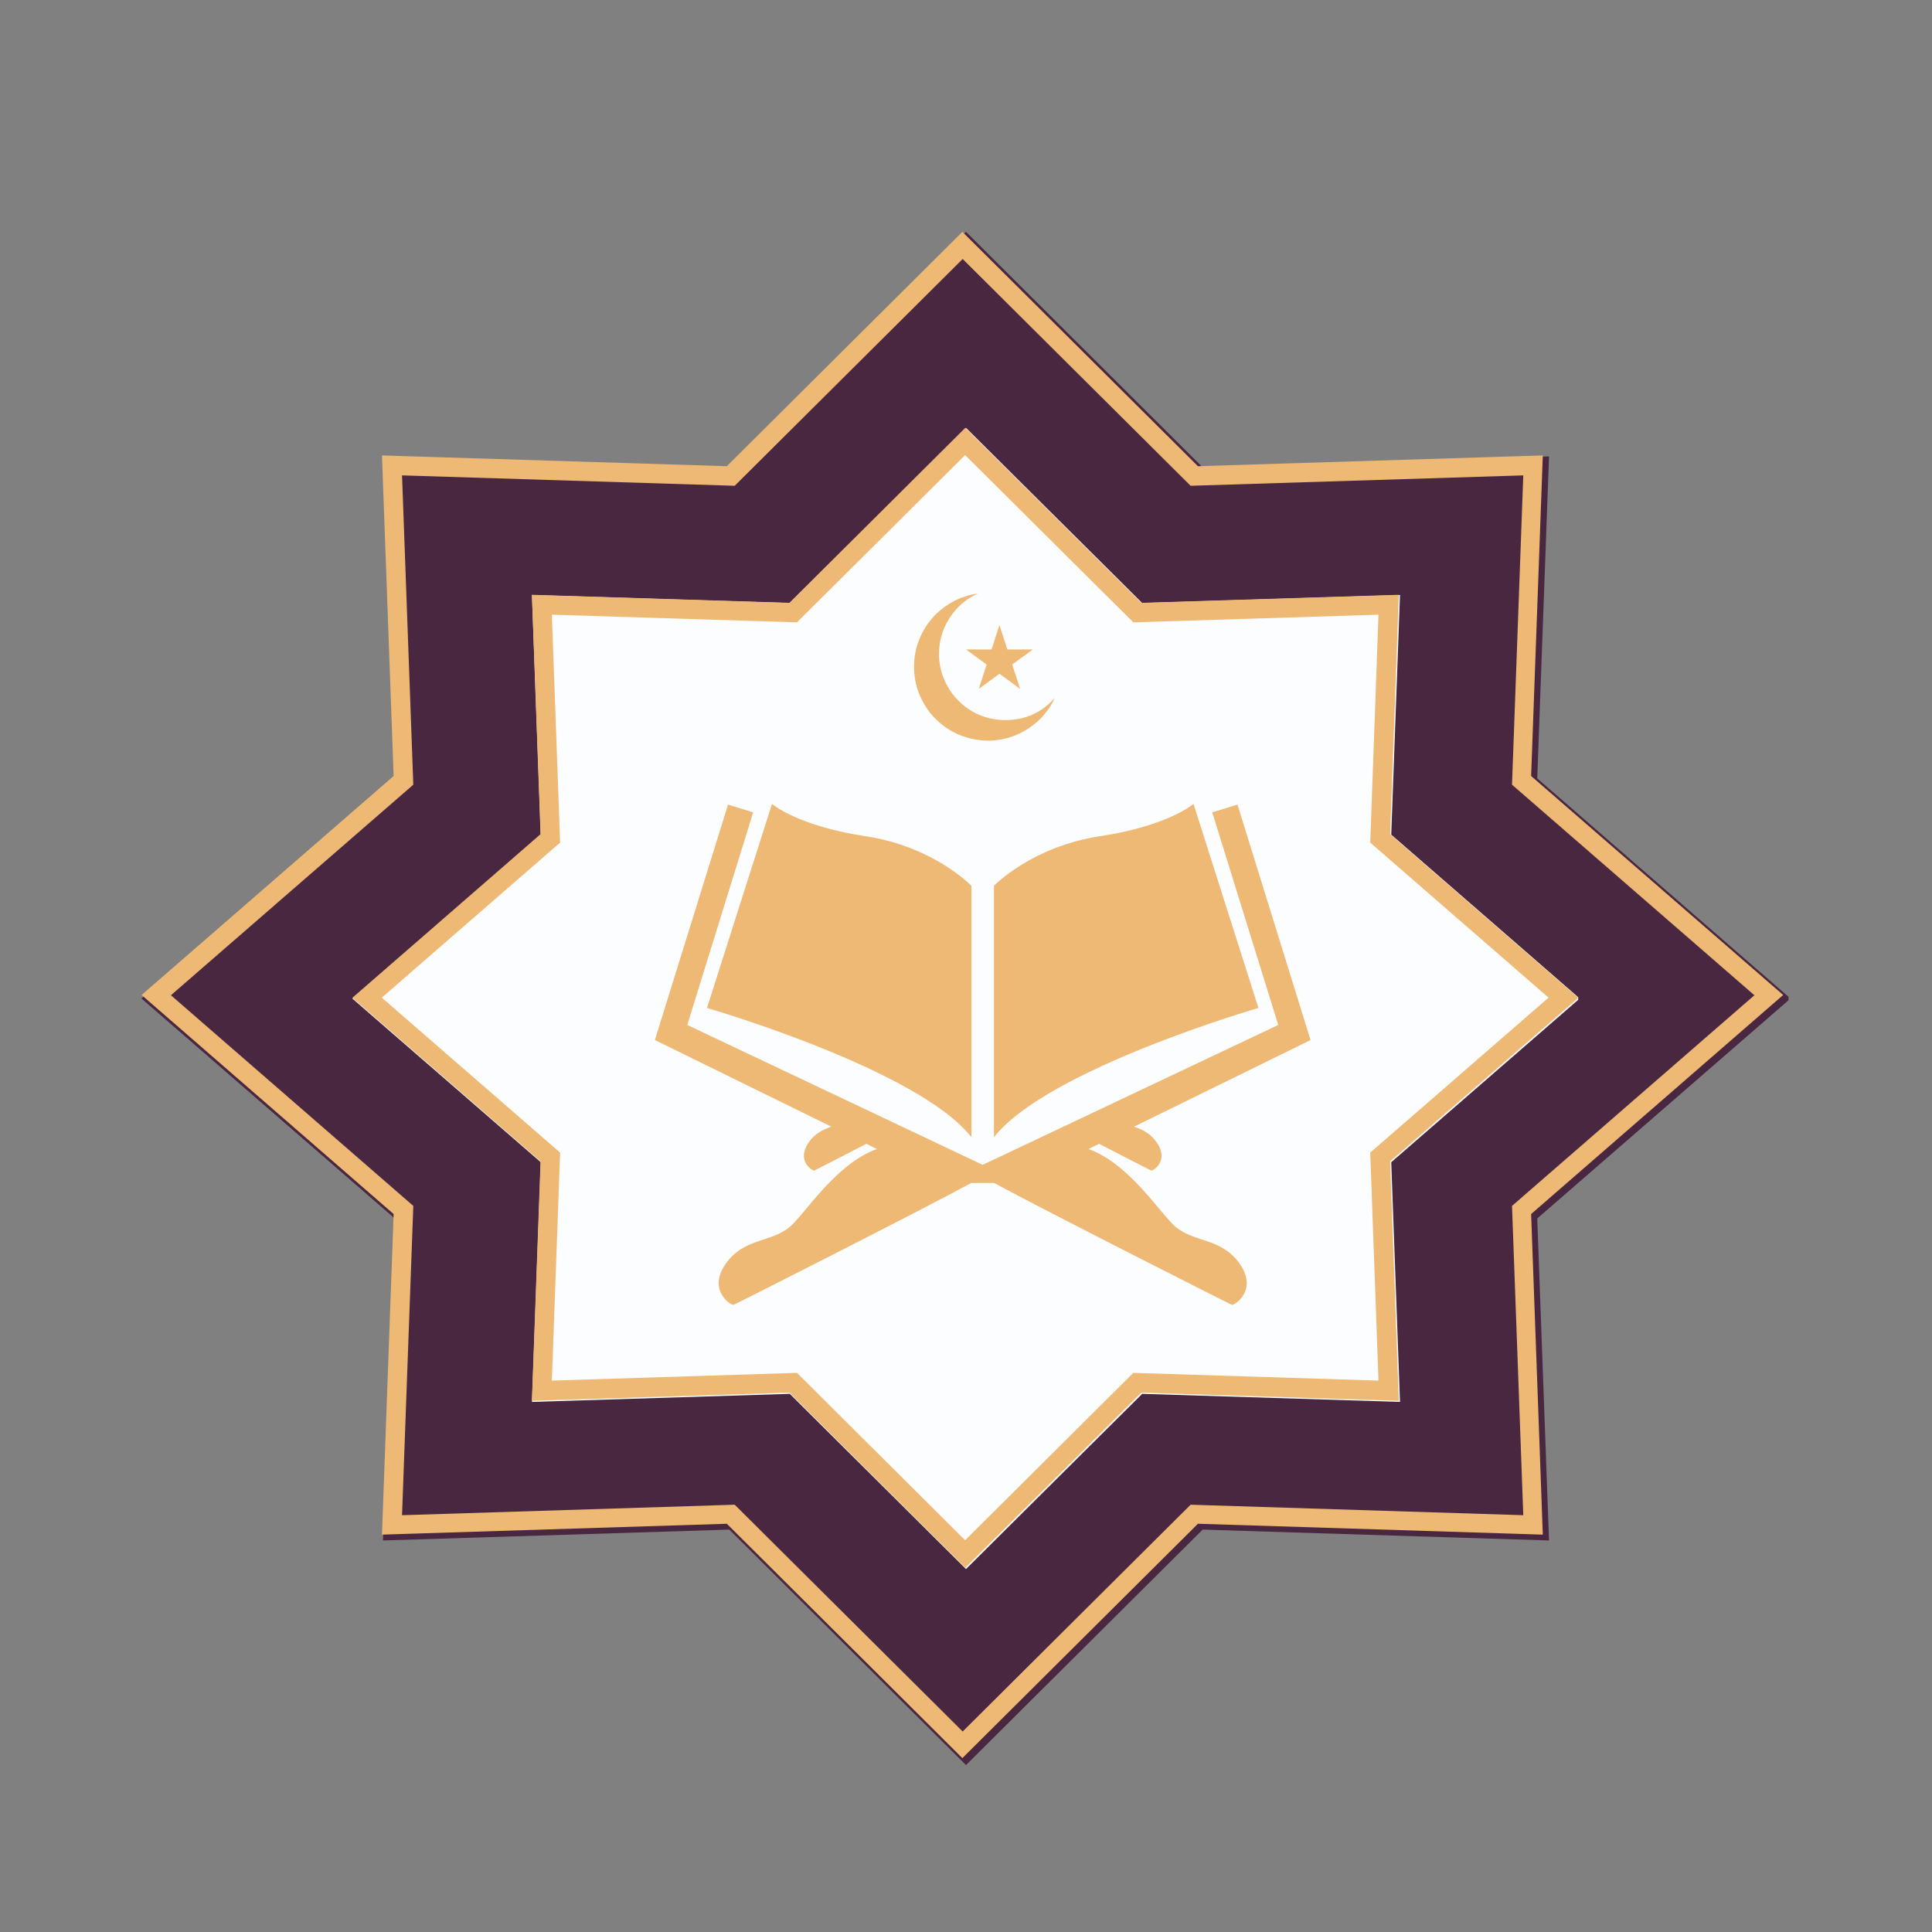 <svg xmlns="http://www.w3.org/2000/svg" xmlns:xlink="http://www.w3.org/1999/xlink" width="100" zoomAndPan="magnify" viewBox="0 0 75 75" height="100" preserveAspectRatio="xMidYMid meet" version="1.2"><rect x="0" y="0" width="75" height="75" fill="#808080" stroke="none"/><defs><clipPath id="b65a0d114c"><path d="M 5.492 9 L 69.66 9 L 69.66 68.52 L 5.492 68.52 Z M 5.492 9 "/></clipPath><clipPath id="006aba139a"><path d="M 37.5 9 L 46.688 18.141 L 60.133 17.719 L 59.676 30.219 L 69.508 38.762 L 59.676 47.301 L 60.133 59.801 L 46.688 59.379 L 37.5 68.52 L 28.312 59.379 L 14.867 59.801 L 15.324 47.301 L 5.492 38.762 L 15.324 30.219 L 14.867 17.719 L 28.312 18.141 Z M 37.5 9 "/></clipPath><clipPath id="e66232d31d"><path d="M 5.496 9 L 69.242 9 L 69.242 68.25 L 5.496 68.25 Z M 5.496 9 "/></clipPath><clipPath id="64de46e268"><path d="M 37.359 9 L 46.504 18.098 L 59.891 17.68 L 59.438 30.125 L 69.223 38.625 L 59.438 47.129 L 59.891 59.574 L 46.504 59.152 L 37.359 68.25 L 28.215 59.152 L 14.828 59.574 L 15.281 47.129 L 5.496 38.625 L 15.281 30.125 L 14.828 17.68 L 28.215 18.098 Z M 37.359 9 "/></clipPath><clipPath id="d78aca9611"><path d="M 13.676 16.609 L 61.438 16.609 L 61.438 60.91 L 13.676 60.91 Z M 13.676 16.609 "/></clipPath><clipPath id="59a782bfd9"><path d="M 37.5 16.609 L 44.34 23.41 L 54.348 23.098 L 54.008 32.402 L 61.324 38.762 L 54.008 45.117 L 54.348 54.422 L 44.34 54.109 L 37.5 60.91 L 30.66 54.109 L 20.652 54.422 L 20.992 45.117 L 13.676 38.762 L 20.992 32.402 L 20.652 23.098 L 30.66 23.41 Z M 37.5 16.609 "/></clipPath><clipPath id="46cc5f22a4"><path d="M 13.68 16.609 L 61.422 16.609 L 61.422 60.859 L 13.68 60.859 Z M 13.68 16.609 "/></clipPath><clipPath id="fa11803309"><path d="M 37.473 16.609 L 44.305 23.402 L 54.301 23.09 L 53.965 32.383 L 61.27 38.734 L 53.965 45.082 L 54.301 54.379 L 44.305 54.062 L 37.473 60.859 L 30.645 54.062 L 20.648 54.379 L 20.984 45.082 L 13.68 38.734 L 20.984 32.383 L 20.648 23.09 L 30.645 23.402 Z M 37.473 16.609 "/></clipPath><clipPath id="94be7b758a"><path d="M 37.5 24.266 L 40.102 24.266 L 40.102 26.742 L 37.5 26.742 Z M 37.5 24.266 "/></clipPath><clipPath id="bb09a740e9"><path d="M 38.797 24.266 L 39.105 25.211 L 40.098 25.211 L 39.293 25.797 L 39.602 26.742 L 38.797 26.156 L 37.996 26.742 L 38.301 25.797 L 37.5 25.211 L 38.492 25.211 Z M 38.797 24.266 "/></clipPath><clipPath id="7a5757a39c"><path d="M 35 23 L 41 23 L 41 29 L 35 29 Z M 35 23 "/></clipPath><clipPath id="606d4b7781"><path d="M 35.953 22.52 L 41.758 24.039 L 40.238 29.844 L 34.434 28.32 Z M 35.953 22.52 "/></clipPath><clipPath id="bdd588b16f"><path d="M 35.953 22.52 L 41.758 24.039 L 40.238 29.844 L 34.434 28.32 Z M 35.953 22.52 "/></clipPath><clipPath id="5ce2347816"><path d="M 38 31.207 L 49 31.207 L 49 45 L 38 45 Z M 38 31.207 "/></clipPath><clipPath id="1bc2bd704d"><path d="M 25.414 31.207 L 50.914 31.207 L 50.914 50.707 L 25.414 50.707 Z M 25.414 31.207 "/></clipPath><clipPath id="34015bc681"><path d="M 27 31.207 L 38 31.207 L 38 45 L 27 45 Z M 27 31.207 "/></clipPath></defs><g id="4c72ba8d94"><g clip-rule="nonzero" clip-path="url(#b65a0d114c)"><g clip-rule="nonzero" clip-path="url(#006aba139a)"><path style=" stroke:none;fill-rule:nonzero;fill:#492741;fill-opacity:1;" d="M 5.492 9 L 69.43 9 L 69.43 68.52 L 5.492 68.52 Z M 5.492 9 "/></g></g><g clip-rule="nonzero" clip-path="url(#e66232d31d)"><g clip-rule="nonzero" clip-path="url(#64de46e268)"><path style="fill:none;stroke-width:2;stroke-linecap:butt;stroke-linejoin:miter;stroke:#eeb975;stroke-opacity:1;stroke-miterlimit:4;" d="M 42.669 -0.002 L 54.914 12.181 L 72.841 11.621 L 72.234 28.287 L 85.338 39.67 L 72.234 51.058 L 72.841 67.724 L 54.914 67.159 L 42.669 79.342 L 30.423 67.159 L 12.496 67.724 L 13.103 51.058 L -0.001 39.67 L 13.103 28.287 L 12.496 11.621 L 30.423 12.181 Z M 42.669 -0.002 " transform="matrix(0.747,0,0,0.747,5.497,9.002)"/></g></g><g clip-rule="nonzero" clip-path="url(#d78aca9611)"><g clip-rule="nonzero" clip-path="url(#59a782bfd9)"><path style=" stroke:none;fill-rule:nonzero;fill:#fcfdff;fill-opacity:1;" d="M 13.676 16.609 L 61.266 16.609 L 61.266 60.91 L 13.676 60.91 Z M 13.676 16.609 "/></g></g><g clip-rule="nonzero" clip-path="url(#46cc5f22a4)"><g clip-rule="nonzero" clip-path="url(#fa11803309)"><path style="fill:none;stroke-width:2;stroke-linecap:butt;stroke-linejoin:miter;stroke:#eeb975;stroke-opacity:1;stroke-miterlimit:4;" d="M 31.759 0.001 L 40.878 9.068 L 54.221 8.651 L 53.772 21.055 L 63.522 29.532 L 53.772 38.005 L 54.221 50.414 L 40.878 49.992 L 31.759 59.064 L 22.645 49.992 L 9.303 50.414 L 9.752 38.005 L 0.002 29.532 L 9.752 21.055 L 9.303 8.651 L 22.645 9.068 Z M 31.759 0.001 " transform="matrix(0.749,0,0,0.749,13.678,16.609)"/></g></g><g clip-rule="nonzero" clip-path="url(#94be7b758a)"><g clip-rule="nonzero" clip-path="url(#bb09a740e9)"><path style=" stroke:none;fill-rule:nonzero;fill:#eeb975;fill-opacity:1;" d="M 37.5 24.266 L 40.102 24.266 L 40.102 26.742 L 37.5 26.742 Z M 37.5 24.266 "/></g></g><g clip-rule="nonzero" clip-path="url(#7a5757a39c)"><g clip-rule="nonzero" clip-path="url(#606d4b7781)"><g clip-rule="nonzero" clip-path="url(#bdd588b16f)"><path style=" stroke:none;fill-rule:nonzero;fill:#eeb975;fill-opacity:1;" d="M 37.957 23.043 C 37.605 23.09 37.277 23.199 36.965 23.371 C 36.656 23.543 36.387 23.762 36.156 24.035 C 35.93 24.305 35.758 24.609 35.641 24.941 C 35.523 25.277 35.473 25.621 35.484 25.977 C 35.496 26.359 35.582 26.723 35.738 27.066 C 35.895 27.414 36.113 27.719 36.391 27.977 C 36.668 28.238 36.988 28.434 37.344 28.566 C 37.699 28.699 38.066 28.762 38.449 28.75 C 38.988 28.73 39.484 28.57 39.934 28.27 C 40.387 27.973 40.723 27.578 40.953 27.086 C 40.465 27.641 39.852 27.93 39.113 27.953 C 38.773 27.965 38.441 27.91 38.121 27.793 C 37.801 27.672 37.516 27.496 37.27 27.262 C 37.02 27.027 36.824 26.758 36.684 26.445 C 36.539 26.137 36.465 25.809 36.453 25.469 C 36.438 24.949 36.562 24.469 36.84 24.027 C 37.113 23.586 37.484 23.258 37.957 23.043 Z M 37.957 23.043 "/></g></g></g><g clip-rule="nonzero" clip-path="url(#5ce2347816)"><path style=" stroke:none;fill-rule:nonzero;fill:#eeb975;fill-opacity:1;" d="M 48.852 39.129 L 46.332 31.207 C 46.332 31.207 45.355 32.059 42.703 32.461 C 40.047 32.863 38.586 34.387 38.586 34.387 L 38.586 44.145 C 40.664 41.5 48.852 39.129 48.852 39.129 "/></g><g clip-rule="nonzero" clip-path="url(#1bc2bd704d)"><path style=" stroke:none;fill-rule:nonzero;fill:#eeb975;fill-opacity:1;" d="M 49.945 40.832 L 44.02 43.738 C 44.34 43.848 44.66 43.988 44.91 44.359 C 45.398 45.066 44.758 45.461 44.691 45.441 C 44.668 45.434 43.781 44.98 42.664 44.402 L 42.258 44.605 C 43.863 45.184 45.07 47.156 45.648 47.637 C 46.383 48.242 47.438 48.055 48.137 49.078 C 48.84 50.098 47.914 50.684 47.82 50.652 C 47.738 50.625 40.477 46.949 38.59 45.922 L 37.707 45.922 C 35.82 46.949 28.562 50.625 28.48 50.652 C 28.383 50.684 27.457 50.098 28.16 49.078 C 28.863 48.055 29.914 48.242 30.648 47.637 C 31.227 47.156 32.434 45.184 34.039 44.605 L 33.633 44.402 C 32.516 44.98 31.633 45.434 31.609 45.441 C 31.543 45.461 30.902 45.066 31.387 44.359 C 31.641 43.988 31.961 43.848 32.277 43.738 L 26.355 40.832 L 25.422 40.375 L 25.742 39.344 L 28.262 31.234 L 29.238 31.535 L 26.68 39.789 L 38.148 45.219 L 49.621 39.789 L 47.059 31.535 L 48.039 31.234 L 50.555 39.344 L 50.875 40.375 L 49.945 40.832 "/></g><g clip-rule="nonzero" clip-path="url(#34015bc681)"><path style=" stroke:none;fill-rule:nonzero;fill:#eeb975;fill-opacity:1;" d="M 37.711 44.145 L 37.711 34.387 C 37.711 34.387 36.254 32.863 33.598 32.461 C 30.941 32.059 29.969 31.207 29.969 31.207 L 27.445 39.129 C 27.445 39.129 35.633 41.5 37.711 44.145 "/></g></g></svg>